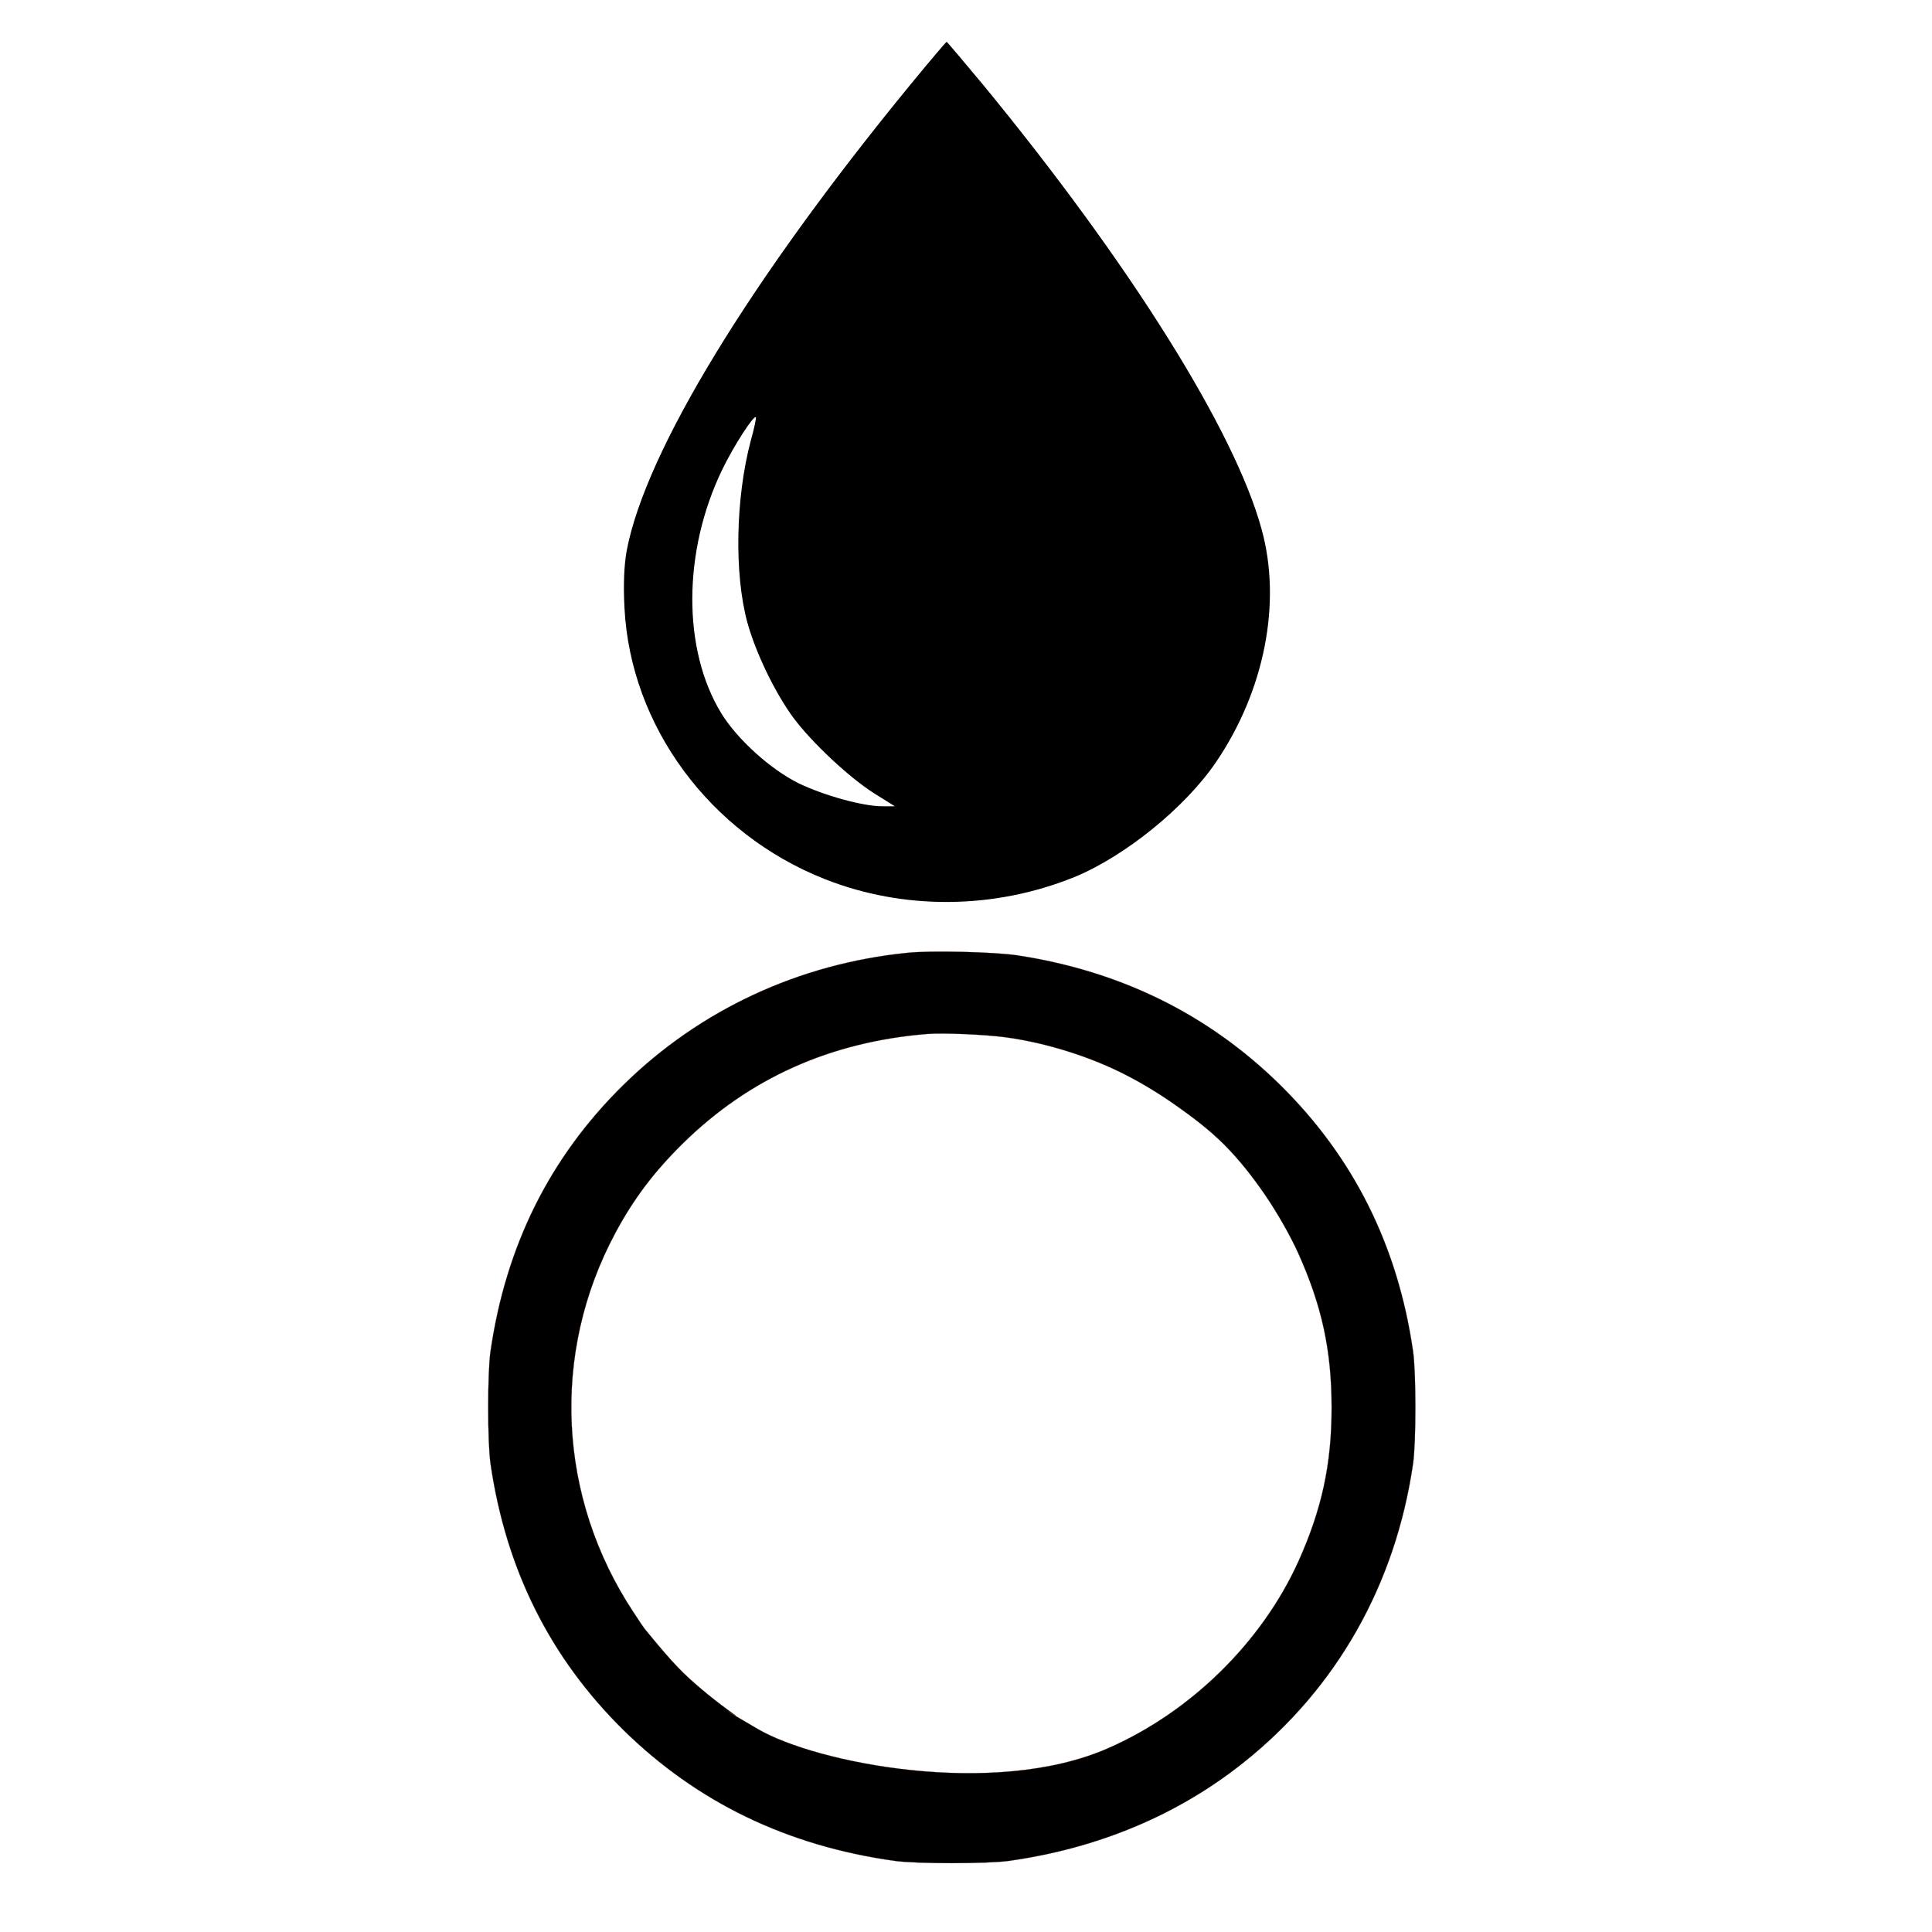 <?xml version="1.0" encoding="UTF-8" standalone="no"?>
<svg
   xmlns:dc="http://purl.org/dc/elements/1.1/"
   xmlns:cc="http://creativecommons.org/ns#"
   xmlns:rdf="http://www.w3.org/1999/02/22-rdf-syntax-ns#"
   xmlns:svg="http://www.w3.org/2000/svg"
   xmlns="http://www.w3.org/2000/svg"
   xmlns:sodipodi="http://sodipodi.sourceforge.net/DTD/sodipodi-0.dtd"
   xmlns:inkscape="http://www.inkscape.org/namespaces/inkscape"
   version="1.0"
   width="512pt"
   height="512pt"
   viewBox="0 0 512 512"
   preserveAspectRatio="xMidYMid meet"
   id="svg3418"
   inkscape:version="0.91 r13725"
   sodipodi:docname="resin-solvent.svg">
  <defs
     id="defs3430" />
  <sodipodi:namedview
     pagecolor="#ffffff"
     bordercolor="#666666"
     borderopacity="1"
     objecttolerance="10"
     gridtolerance="10"
     guidetolerance="10"
     inkscape:pageopacity="0"
     inkscape:pageshadow="2"
     inkscape:window-width="1276"
     inkscape:window-height="1560"
     id="namedview3428"
     showgrid="true"
     inkscape:snap-others="false"
     inkscape:snap-nodes="false"
     inkscape:snap-global="false"
     showguides="false"
     inkscape:zoom="1.0640625"
     inkscape:cx="341.64068"
     inkscape:cy="352.66233"
     inkscape:window-x="1280"
     inkscape:window-y="38"
     inkscape:window-maximized="0"
     inkscape:current-layer="g3422">
    <inkscape:grid
       type="xygrid"
       id="grid3466" />
  </sodipodi:namedview>
  <g
     transform="translate(0,512) scale(0.1,-0.1)"
     fill="#000000"
     stroke="none"
     id="g3422">
    <path
       inkscape:connector-curvature="0"
       d="m 2413.575,4896.834 c -425.689,-519.183 -703.019,-973.571 -752.752,-1236.033 -6.744,-36.909 -9.273,-89.401 -5.901,-151.736 16.016,-313.314 225.91,-597.922 530.214,-718.49 209.051,-82.84 448.448,-81.199 661.714,4.921 134.029,54.953 294.189,184.544 375.955,305.112 128.128,188.645 174.49,422.4 120.542,616.786 -70.808,260.822 -349.823,705.367 -735.894,1175.338 -53.106,63.975 -97.782,116.468 -98.625,116.468 -1.686,0 -44.676,-50.852 -95.253,-112.367 z m -424.003,-944.864 c -40.462,-152.556 -43.833,-352.683 -9.272,-480.634 21.917,-80.379 73.336,-187.004 122.227,-253.44 48.891,-65.616 147.516,-158.298 214.952,-200.948 l 53.949,-33.628 -33.718,0 c -51.42,0 -154.26,28.707 -220.852,60.694 -75.022,36.909 -163.532,117.288 -205.679,186.184 -102.84,168.96 -101.997,428.141 2.529,644.673 29.503,61.514 83.452,145.174 89.353,139.433 1.686,-0.82 -4.215,-29.527 -13.487,-62.335 z"
       id="path3426" />
    <path
       d="m 2404.496,2594.961 c -287.103,-28.834 -549.2,-150.79 -752.144,-349.795 -195.25,-191.915 -311.63,-425.899 -352.507,-706.208 -8.175,-55.778 -8.175,-242.02 0,-297.798 40.877,-280.309 157.739,-514.293 352.507,-706.208 195.25,-191.442 433.781,-306.78 718.48,-346.486 56.747,-8.036 246.226,-8.036 302.974,0 235.646,33.089 446.285,121.01 620.375,259.51 247.669,196.642 403.965,472.223 450.613,793.184 8.175,55.778 8.175,242.02 0,297.798 -40.397,279.836 -157.739,514.293 -352.507,706.208 -190.441,187.188 -423.201,301.58 -696.839,343.177 -60.114,8.981 -229.394,13.236 -290.951,6.618 z m 261.615,-224.058 c 107.243,-14.654 226.028,-51.997 320.286,-101.157 44.244,-22.689 90.117,-51.025 132.25,-80.831 43.682,-30.901 86.62,-63.492 124.383,-101.183 40.511,-40.434 76.089,-85.757 108.378,-132.802 33.917,-49.416 68.77,-111.084 88.968,-155.99 62.518,-138.973 88.487,-257.619 88.487,-408.882 0,-150.79 -25.969,-269.909 -88.007,-407.937 -97.144,-214.604 -285.661,-399.428 -504.956,-495.385 -302.493,-132.355 -774.266,-38.998 -928.157,51.524 -153.892,90.521 -40.971,23.272 -60.114,36.87 -48.17,34.217 -97.244,73.585 -137.089,112.055 -39.844,38.47 -101.443,115.784 -102.405,116.73 -1.443,1.418 -14.427,20.799 -29.336,43.488 -201.02,304.416 -219.295,685.882 -48.091,1004.952 48.091,89.812 102.434,162.135 179.38,237.766 175.532,172.534 390.98,268.964 647.305,289.763 42.801,3.309 152.449,-1.418 208.715,-8.981 z"
       id="path3424"
       inkscape:connector-curvature="0"
       sodipodi:nodetypes="cccccccccccccccaaacscczazsccscc"
       style="stroke:#803300;stroke-width:0.477" />
  </g>
</svg>
